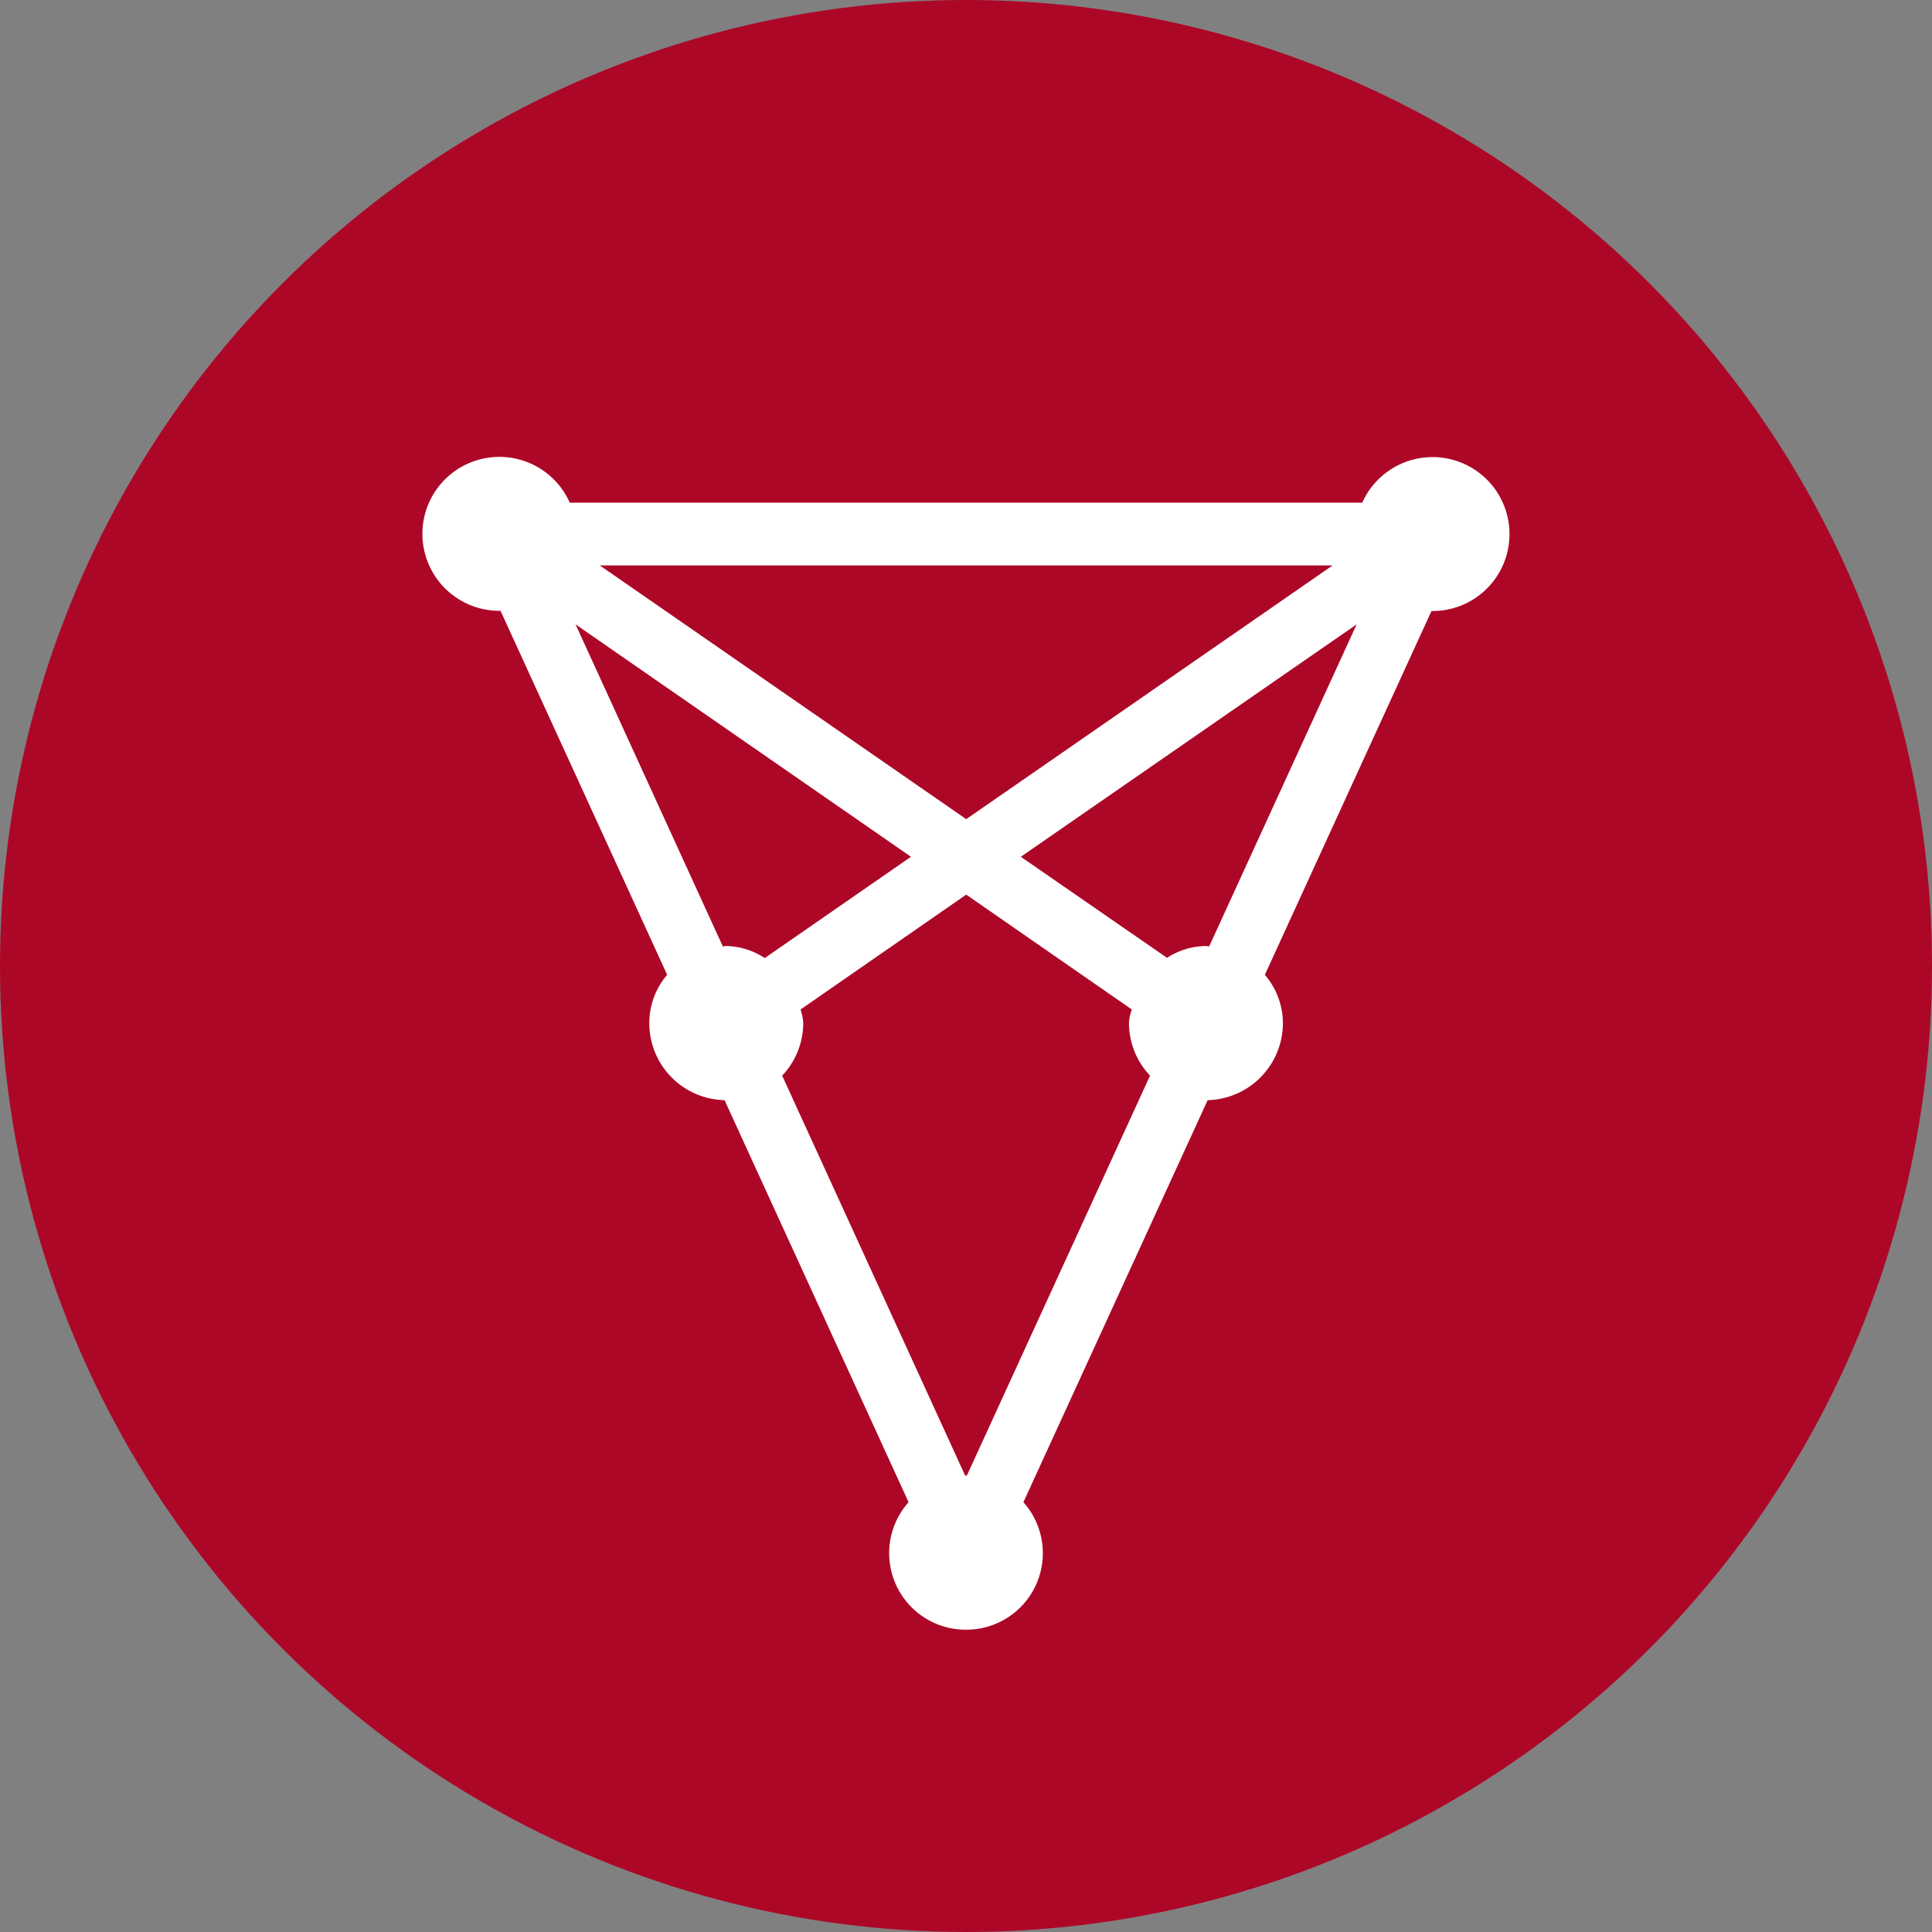 <svg xmlns="http://www.w3.org/2000/svg" viewBox="0 0 8.986 8.986"><rect x="0" y="0" width="8.986" height="8.986" fill="#808080" stroke="none"/><circle cx="4.493" cy="4.493" r="4.493" fill="#ad0728"/><path d="M6.662 2.143a.34.34 0 00-.314.213h-3.71a.34.34 0 10-.314.468l.014-.003.785 1.716a.336.336 0 00-.087.222.34.34 0 00.34.34h.005l.866 1.891a.34.34 0 10.493 0l.866-1.891h.004a.34.34 0 00.34-.34.336.336 0 00-.088-.222l.786-1.715.014.002a.34.34 0 100-.68zm-.409.468L4.493 3.83l-1.76-1.219zM4.27 3.986l-.711.492a.33.33 0 00-.181-.06c-.009 0-.016.005-.024.005l-.719-1.57zm.238 2.898l-.014-.003-.014.003L3.617 5a.34.34 0 00.1-.241.327.327 0 00-.014-.07l.79-.547.79.547a.327.327 0 00-.014.07A.34.34 0 005.37 5zm1.127-2.46c-.009-.001-.016-.006-.025-.006a.33.33 0 00-.18.06l-.711-.492 1.634-1.132z" fill="#fff"/><path d="M4.493 7.58a.356.356 0 01-.267-.593l-.856-1.87a.358.358 0 01-.35-.358.346.346 0 01.083-.225l-.775-1.693h-.004a.358.358 0 11.326-.503h3.686a.358.358 0 11.326.504h-.004l-.775 1.692a.348.348 0 01.084.225.359.359 0 01-.35.358l-.857 1.87a.356.356 0 01-.267.593zM2.35 2.803l.005.01.79 1.727-.007.009a.313.313 0 00-.083.21.323.323 0 00.323.323h.011l.009.01.87 1.901-.008.008a.323.323 0 10.468 0l-.008-.008.005-.01.87-1.902.02.002a.324.324 0 00.319-.324.319.319 0 00-.083-.21l-.008-.009.005-.01.79-1.727h.012l.012.003a.323.323 0 10-.298-.443l-.004.01H2.627l-.004-.01a.323.323 0 10-.299.444l.012-.003zM4.519 6.9H4.49l-.012.002h-.011l-.005-.01-.867-1.894.008-.009a.323.323 0 00.096-.23.174.174 0 00-.008-.043l-.006-.023-.002-.011.01-.007.8-.555.01.008.8.554-.004.01-.006.024a.17.17 0 00-.008.044.322.322 0 00.096.23l.008.007-.004.012zm-.881-1.897l.851 1.86h.008l.852-1.86a.357.357 0 01-.098-.245.202.202 0 01.01-.053l.003-.01-.77-.534-.77.534.002.01a.202.202 0 01.01.053.357.357 0 01-.098.245zm1.79-.505l-.01-.007-.731-.506.021-.014 1.687-1.169-.026.058-.724 1.58h-.012a.155.155 0 01-.024-.005.311.311 0 00-.171.057zm-.68-.513l.68.47a.34.34 0 01.181-.055l.015.002.686-1.498zm-1.19.513l-.01-.006a.311.311 0 00-.17-.057c-.006 0-.014.004-.024.005h-.012l-.005-.011-.746-1.627.053.037 1.655 1.146L4.28 4zM3.377 4.4a.34.34 0 01.18.056l.68-.471-1.56-1.081.685 1.498zm1.116-.55l-.01-.006-1.806-1.251H6.31l-.046.031zM2.79 2.63l1.704 1.18 1.704-1.18z" fill="#fff"/></svg>
